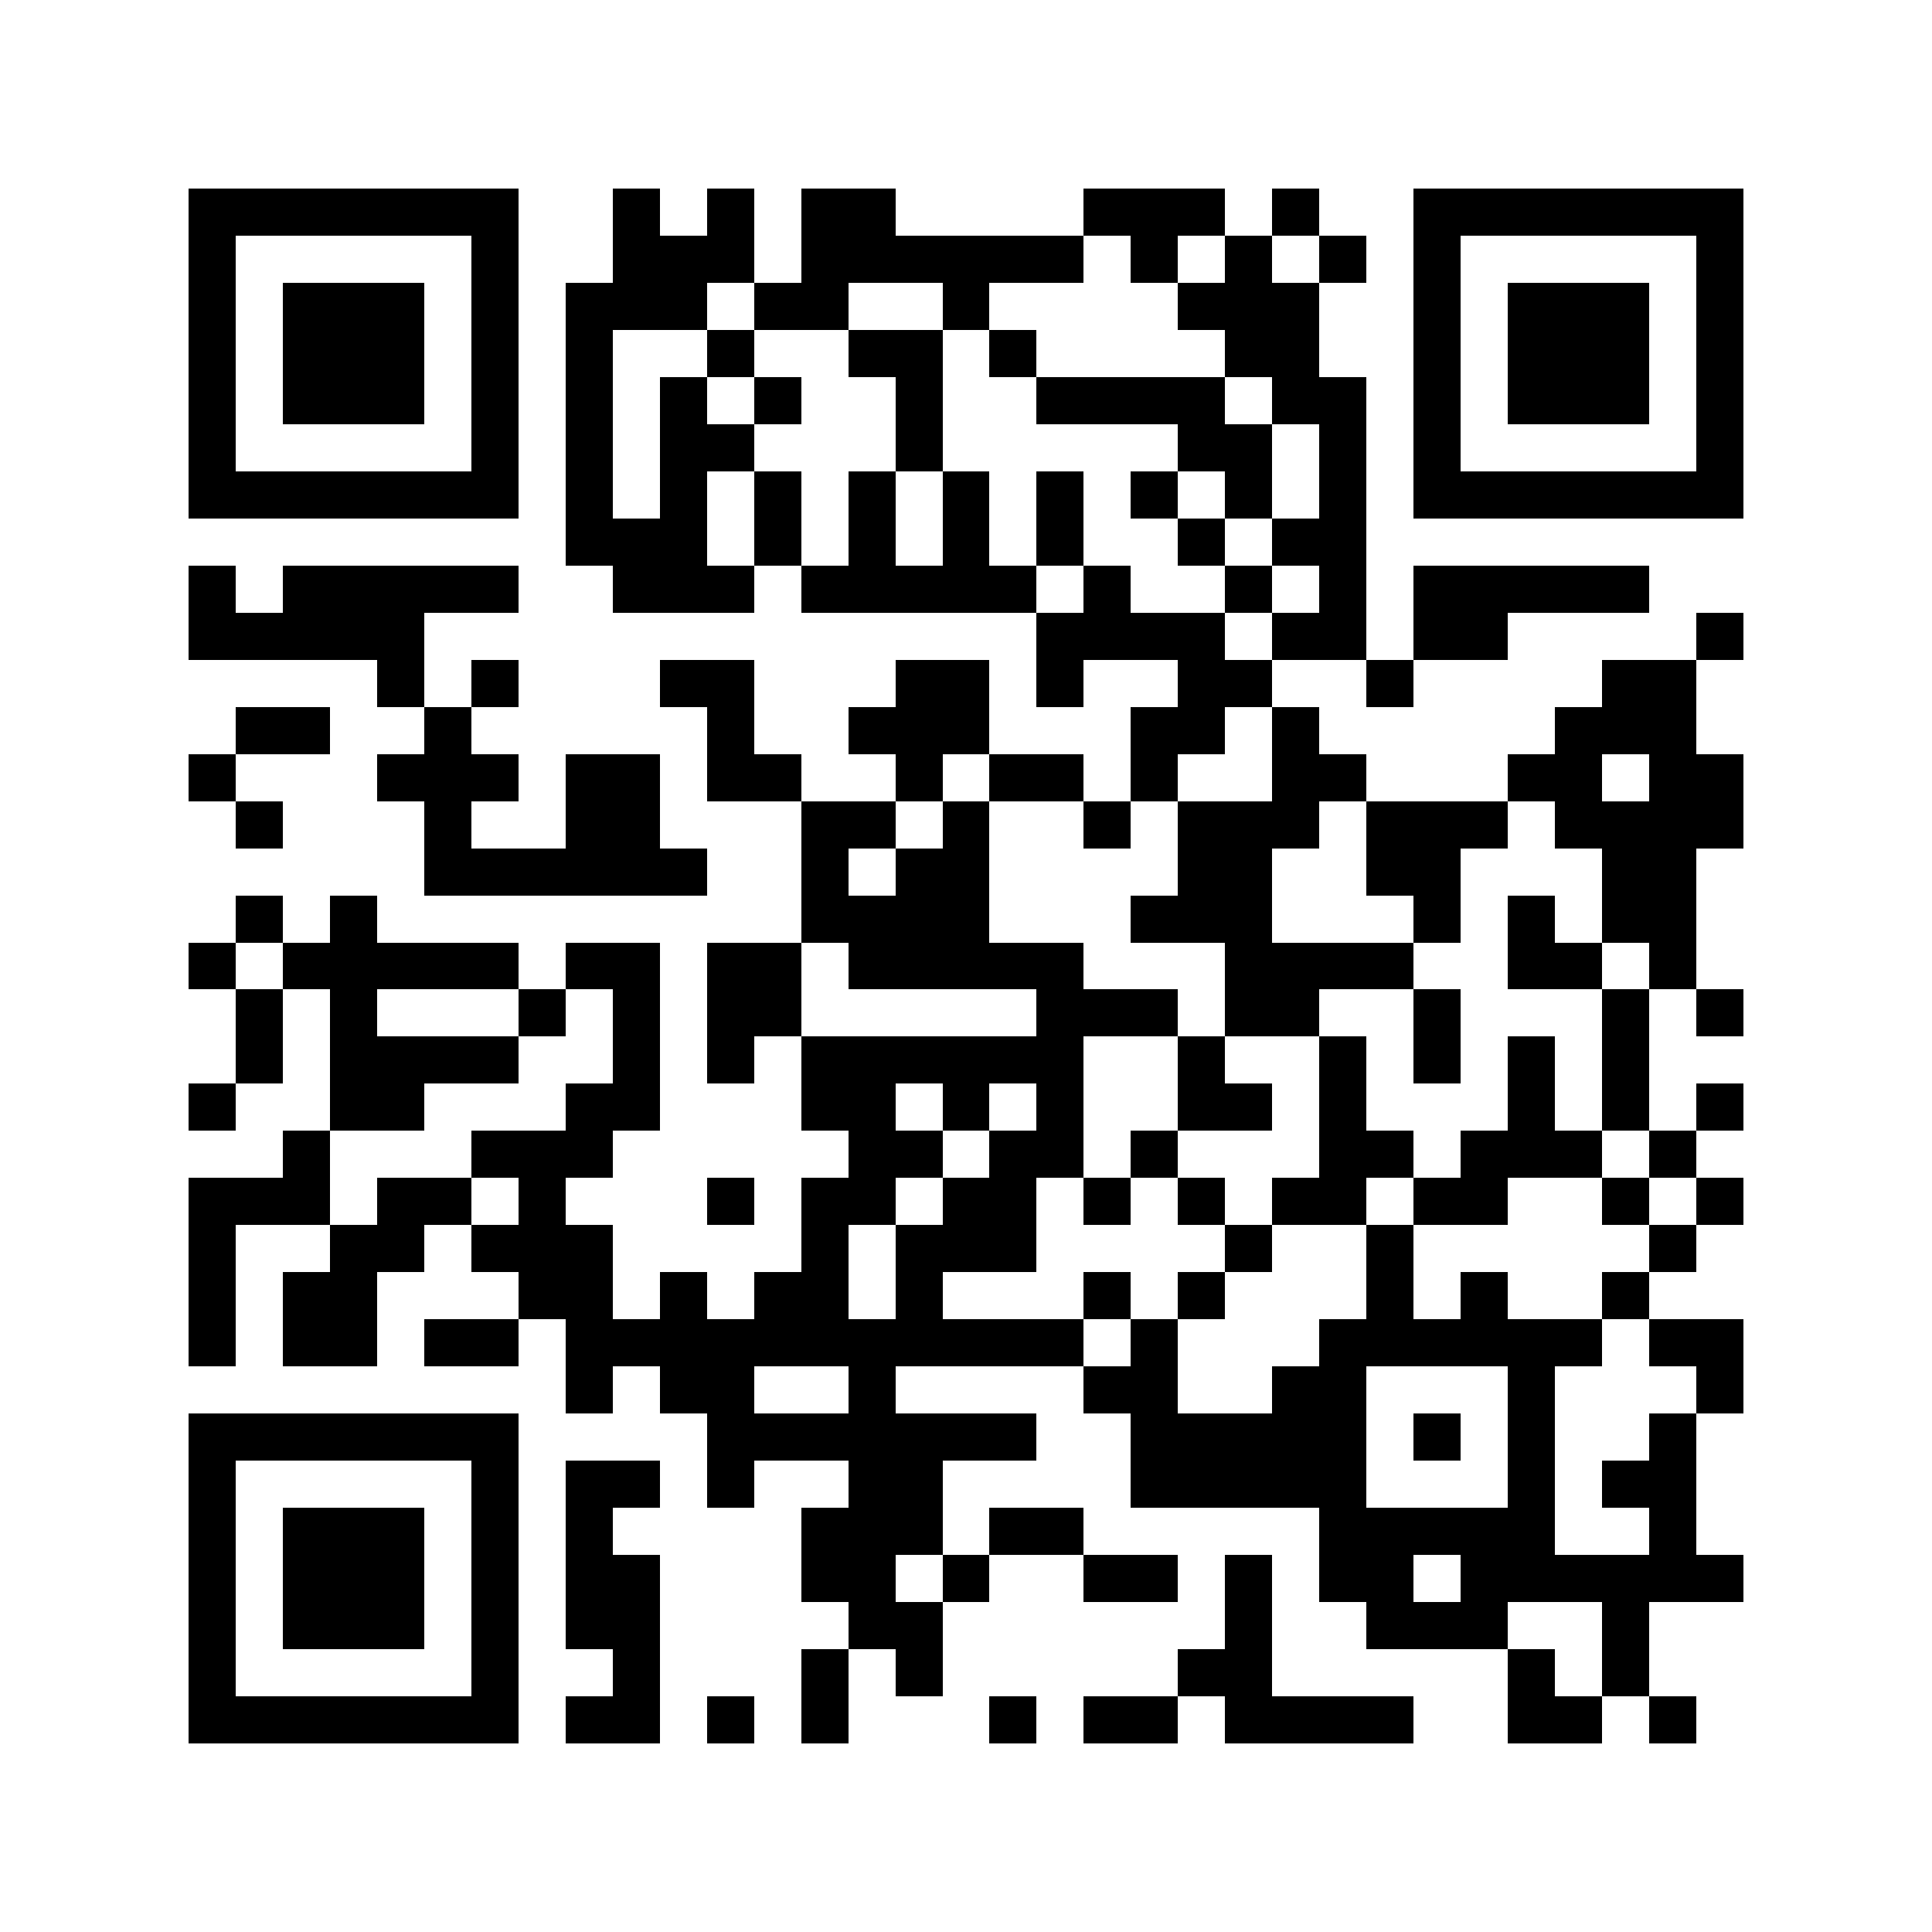 <?xml version="1.0" encoding="utf-8"?><!DOCTYPE svg PUBLIC "-//W3C//DTD SVG 1.1//EN" "http://www.w3.org/Graphics/SVG/1.1/DTD/svg11.dtd"><svg xmlns="http://www.w3.org/2000/svg" viewBox="0 0 41 41" shape-rendering="crispEdges"><path fill="#ffffff" d="M0 0h41v41H0z"/><path stroke="#000000" d="M4 4.5h7m2 0h1m1 0h1m1 0h2m4 0h3m1 0h1m2 0h7M4 5.5h1m5 0h1m2 0h3m1 0h6m1 0h1m1 0h1m1 0h1m1 0h1m5 0h1M4 6.5h1m1 0h3m1 0h1m1 0h3m1 0h2m2 0h1m4 0h3m2 0h1m1 0h3m1 0h1M4 7.5h1m1 0h3m1 0h1m1 0h1m2 0h1m2 0h2m1 0h1m4 0h2m2 0h1m1 0h3m1 0h1M4 8.5h1m1 0h3m1 0h1m1 0h1m1 0h1m1 0h1m2 0h1m2 0h4m1 0h2m1 0h1m1 0h3m1 0h1M4 9.5h1m5 0h1m1 0h1m1 0h2m3 0h1m5 0h2m1 0h1m1 0h1m5 0h1M4 10.5h7m1 0h1m1 0h1m1 0h1m1 0h1m1 0h1m1 0h1m1 0h1m1 0h1m1 0h1m1 0h7M12 11.5h3m1 0h1m1 0h1m1 0h1m1 0h1m2 0h1m1 0h2M4 12.5h1m1 0h5m2 0h3m1 0h5m1 0h1m2 0h1m1 0h1m1 0h5M4 13.5h5m13 0h4m1 0h2m1 0h2m4 0h1M8 14.5h1m1 0h1m3 0h2m3 0h2m1 0h1m2 0h2m2 0h1m4 0h2M5 15.5h2m2 0h1m5 0h1m2 0h3m3 0h2m1 0h1m5 0h3M4 16.5h1m3 0h3m1 0h2m1 0h2m2 0h1m1 0h2m1 0h1m2 0h2m3 0h2m1 0h2M5 17.5h1m3 0h1m2 0h2m3 0h2m1 0h1m2 0h1m1 0h3m1 0h3m1 0h4M9 18.5h6m2 0h1m1 0h2m4 0h2m2 0h2m3 0h2M5 19.5h1m1 0h1m9 0h4m3 0h3m3 0h1m1 0h1m1 0h2M4 20.5h1m1 0h5m1 0h2m1 0h2m1 0h5m3 0h4m2 0h2m1 0h1M5 21.5h1m1 0h1m3 0h1m1 0h1m1 0h2m5 0h3m1 0h2m2 0h1m3 0h1m1 0h1M5 22.5h1m1 0h4m2 0h1m1 0h1m1 0h6m2 0h1m2 0h1m1 0h1m1 0h1m1 0h1M4 23.5h1m2 0h2m3 0h2m3 0h2m1 0h1m1 0h1m2 0h2m1 0h1m3 0h1m1 0h1m1 0h1M6 24.5h1m3 0h3m5 0h2m1 0h2m1 0h1m3 0h2m1 0h3m1 0h1M4 25.5h3m1 0h2m1 0h1m3 0h1m1 0h2m1 0h2m1 0h1m1 0h1m1 0h2m1 0h2m2 0h1m1 0h1M4 26.5h1m2 0h2m1 0h3m4 0h1m1 0h3m4 0h1m2 0h1m5 0h1M4 27.5h1m1 0h2m3 0h2m1 0h1m1 0h2m1 0h1m3 0h1m1 0h1m3 0h1m1 0h1m2 0h1M4 28.5h1m1 0h2m1 0h2m1 0h11m1 0h1m3 0h6m1 0h2M12 29.5h1m1 0h2m2 0h1m4 0h2m2 0h2m3 0h1m3 0h1M4 30.5h7m4 0h7m2 0h5m1 0h1m1 0h1m2 0h1M4 31.5h1m5 0h1m1 0h2m1 0h1m2 0h2m4 0h5m3 0h1m1 0h2M4 32.5h1m1 0h3m1 0h1m1 0h1m4 0h3m1 0h2m5 0h5m2 0h1M4 33.5h1m1 0h3m1 0h1m1 0h2m3 0h2m1 0h1m2 0h2m1 0h1m1 0h2m1 0h6M4 34.5h1m1 0h3m1 0h1m1 0h2m4 0h2m6 0h1m2 0h3m2 0h1M4 35.5h1m5 0h1m2 0h1m3 0h1m1 0h1m5 0h2m5 0h1m1 0h1M4 36.5h7m1 0h2m1 0h1m1 0h1m3 0h1m1 0h2m1 0h4m2 0h2m1 0h1"/></svg>
